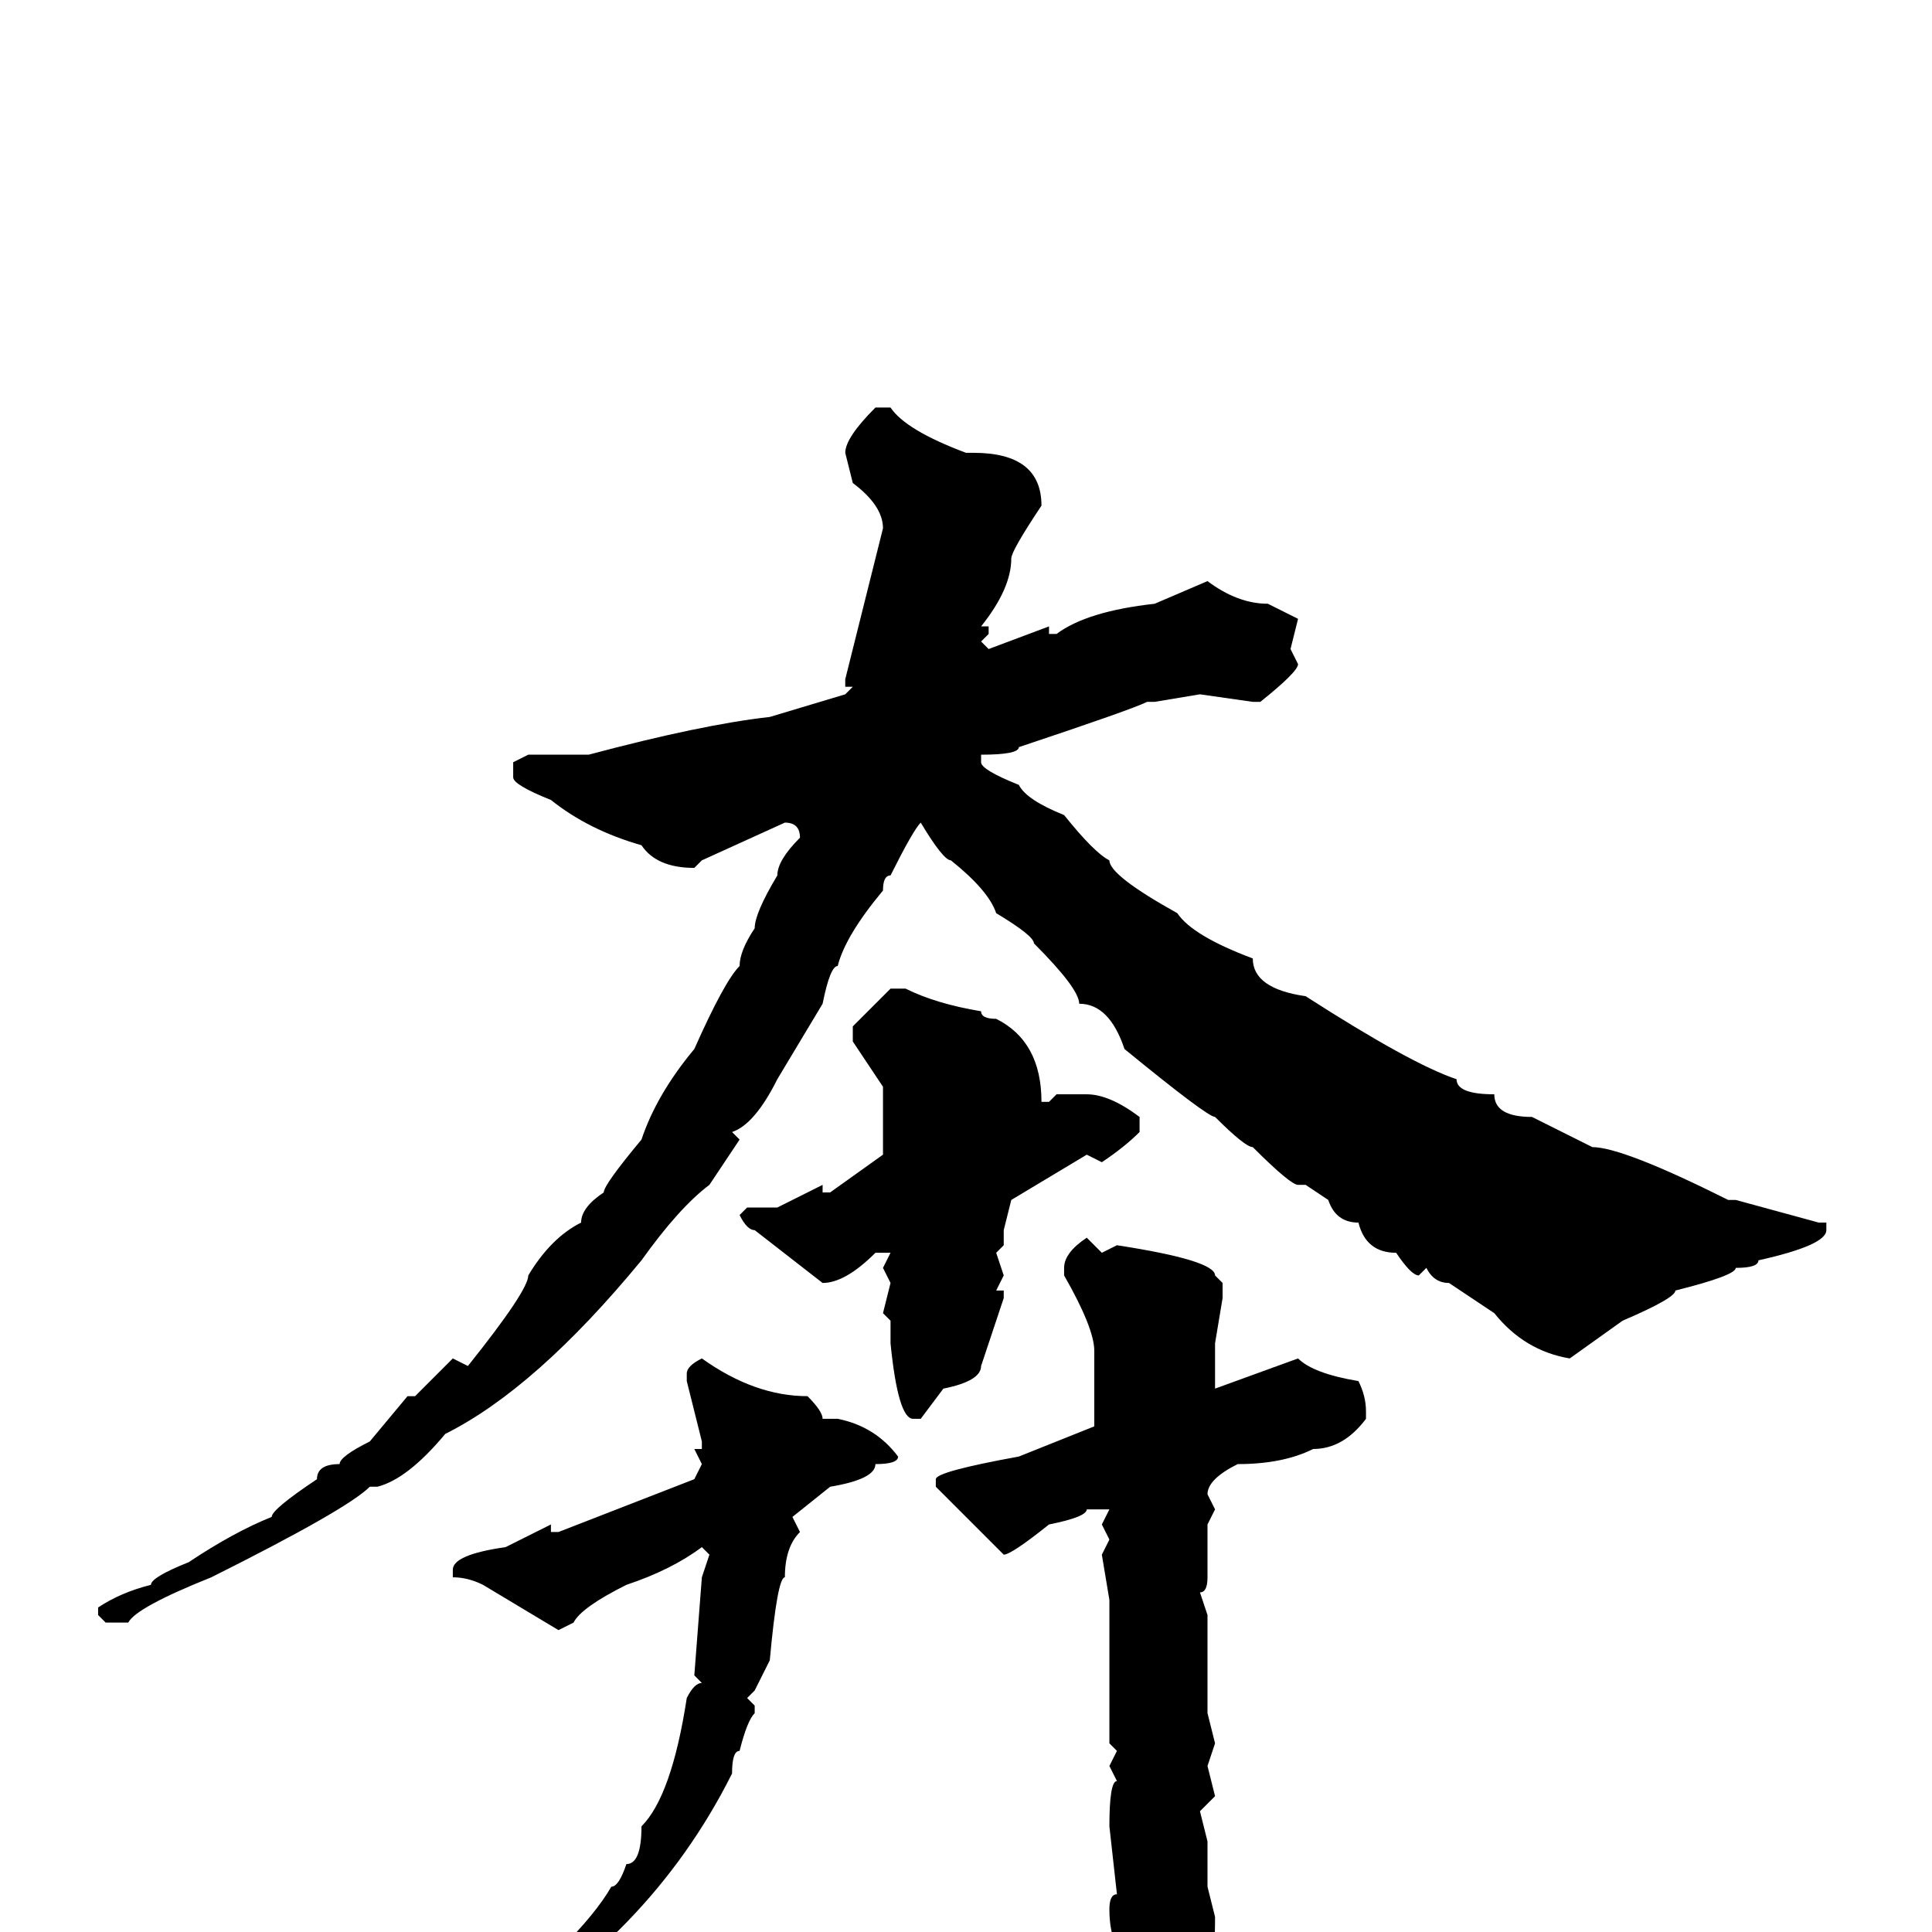 <svg xmlns="http://www.w3.org/2000/svg" viewBox="0 -256 256 256">
	<path fill="#000000" d="M116 -202H118Q120 -199 128 -196H129Q138 -196 138 -189Q134 -183 134 -182Q134 -178 130 -173H131V-172L130 -171L131 -170L139 -173V-172H140Q144 -175 153 -176L160 -179Q164 -176 168 -176L172 -174L171 -170L172 -168Q172 -167 167 -163H166L159 -164L153 -163H152Q150 -162 135 -157Q135 -156 130 -156V-155Q130 -154 135 -152Q136 -150 141 -148Q145 -143 147 -142Q147 -140 156 -135Q158 -132 166 -129Q166 -125 173 -124Q187 -115 193 -113Q193 -111 198 -111Q198 -108 203 -108L211 -104Q215 -104 229 -97H230L241 -94H242V-93Q242 -91 233 -89Q233 -88 230 -88Q230 -87 222 -85Q222 -84 215 -81L208 -76Q202 -77 198 -82L192 -86Q190 -86 189 -88L188 -87Q187 -87 185 -90Q181 -90 180 -94Q177 -94 176 -97L173 -99H172Q171 -99 166 -104Q165 -104 161 -108Q160 -108 149 -117Q147 -123 143 -123Q143 -125 137 -131Q137 -132 132 -135Q131 -138 126 -142Q125 -142 122 -147Q121 -146 118 -140Q117 -140 117 -138Q112 -132 111 -128Q110 -128 109 -123L103 -113Q100 -107 97 -106L98 -105L94 -99Q90 -96 85 -89Q71 -72 59 -66Q54 -60 50 -59H49Q46 -56 28 -47Q18 -43 17 -41H14L13 -42V-43Q16 -45 20 -46Q20 -47 25 -49Q31 -53 36 -55Q36 -56 42 -60Q42 -62 45 -62Q45 -63 49 -65L54 -71H55L60 -76L62 -75Q70 -85 70 -87Q73 -92 77 -94Q77 -96 80 -98Q80 -99 85 -105Q87 -111 92 -117Q96 -126 98 -128Q98 -130 100 -133Q100 -135 103 -140Q103 -142 106 -145Q106 -147 104 -147L93 -142L92 -141Q87 -141 85 -144Q78 -146 73 -150Q68 -152 68 -153V-155L70 -156H78Q93 -160 102 -161L112 -164L113 -165H112V-166L117 -186Q117 -189 113 -192L112 -196Q112 -198 116 -202ZM118 -125H120Q124 -123 130 -122Q130 -121 132 -121Q138 -118 138 -110H139L140 -111H144Q147 -111 151 -108V-106Q149 -104 146 -102L144 -103L134 -97L133 -93V-91L132 -90L133 -87L132 -85H133V-84L130 -75Q130 -73 125 -72L122 -68H121Q119 -68 118 -78V-81L117 -82L118 -86L117 -88L118 -90H117H116Q112 -86 109 -86L100 -93Q99 -93 98 -95L99 -96H103L109 -99V-98H110L117 -103V-112L113 -118V-120ZM144 -92L146 -90L148 -91Q161 -89 161 -87L162 -86V-84L161 -78V-73V-72L172 -76Q174 -74 180 -73Q181 -71 181 -69V-68Q178 -64 174 -64Q170 -62 164 -62Q160 -60 160 -58L161 -56L160 -54V-50V-47Q160 -45 159 -45L160 -42V-41V-36V-33V-31V-29L161 -25L160 -22L161 -18L159 -16L160 -12V-6L161 -2Q161 18 153 25L152 26H150Q149 26 149 24V22L147 12V9V4L148 2Q147 0 147 -3Q147 -5 148 -5L147 -14Q147 -20 148 -20L147 -22L148 -24L147 -25V-26V-29V-33V-37V-39V-40V-44L146 -50L147 -52L146 -54L147 -56H144Q144 -55 139 -54Q134 -50 133 -50L124 -59V-60Q124 -61 135 -63L145 -67V-72V-77Q145 -80 141 -87V-88Q141 -90 144 -92ZM93 -76Q100 -71 107 -71Q109 -69 109 -68H111Q116 -67 119 -63Q119 -62 116 -62Q116 -60 110 -59L105 -55L106 -53Q104 -51 104 -47Q103 -47 102 -36L100 -32L99 -31L100 -30V-29Q99 -28 98 -24Q97 -24 97 -21Q86 1 63 14L62 13Q77 1 81 -6Q82 -6 83 -9Q85 -9 85 -14Q89 -18 91 -31Q92 -33 93 -33L92 -34L93 -47L94 -50L93 -51Q89 -48 83 -46Q77 -43 76 -41L74 -40L64 -46Q62 -47 60 -47V-48Q60 -50 67 -51L73 -54V-53H74L92 -60L93 -62L92 -64H93V-65L91 -73V-74Q91 -75 93 -76Z"/>
</svg>